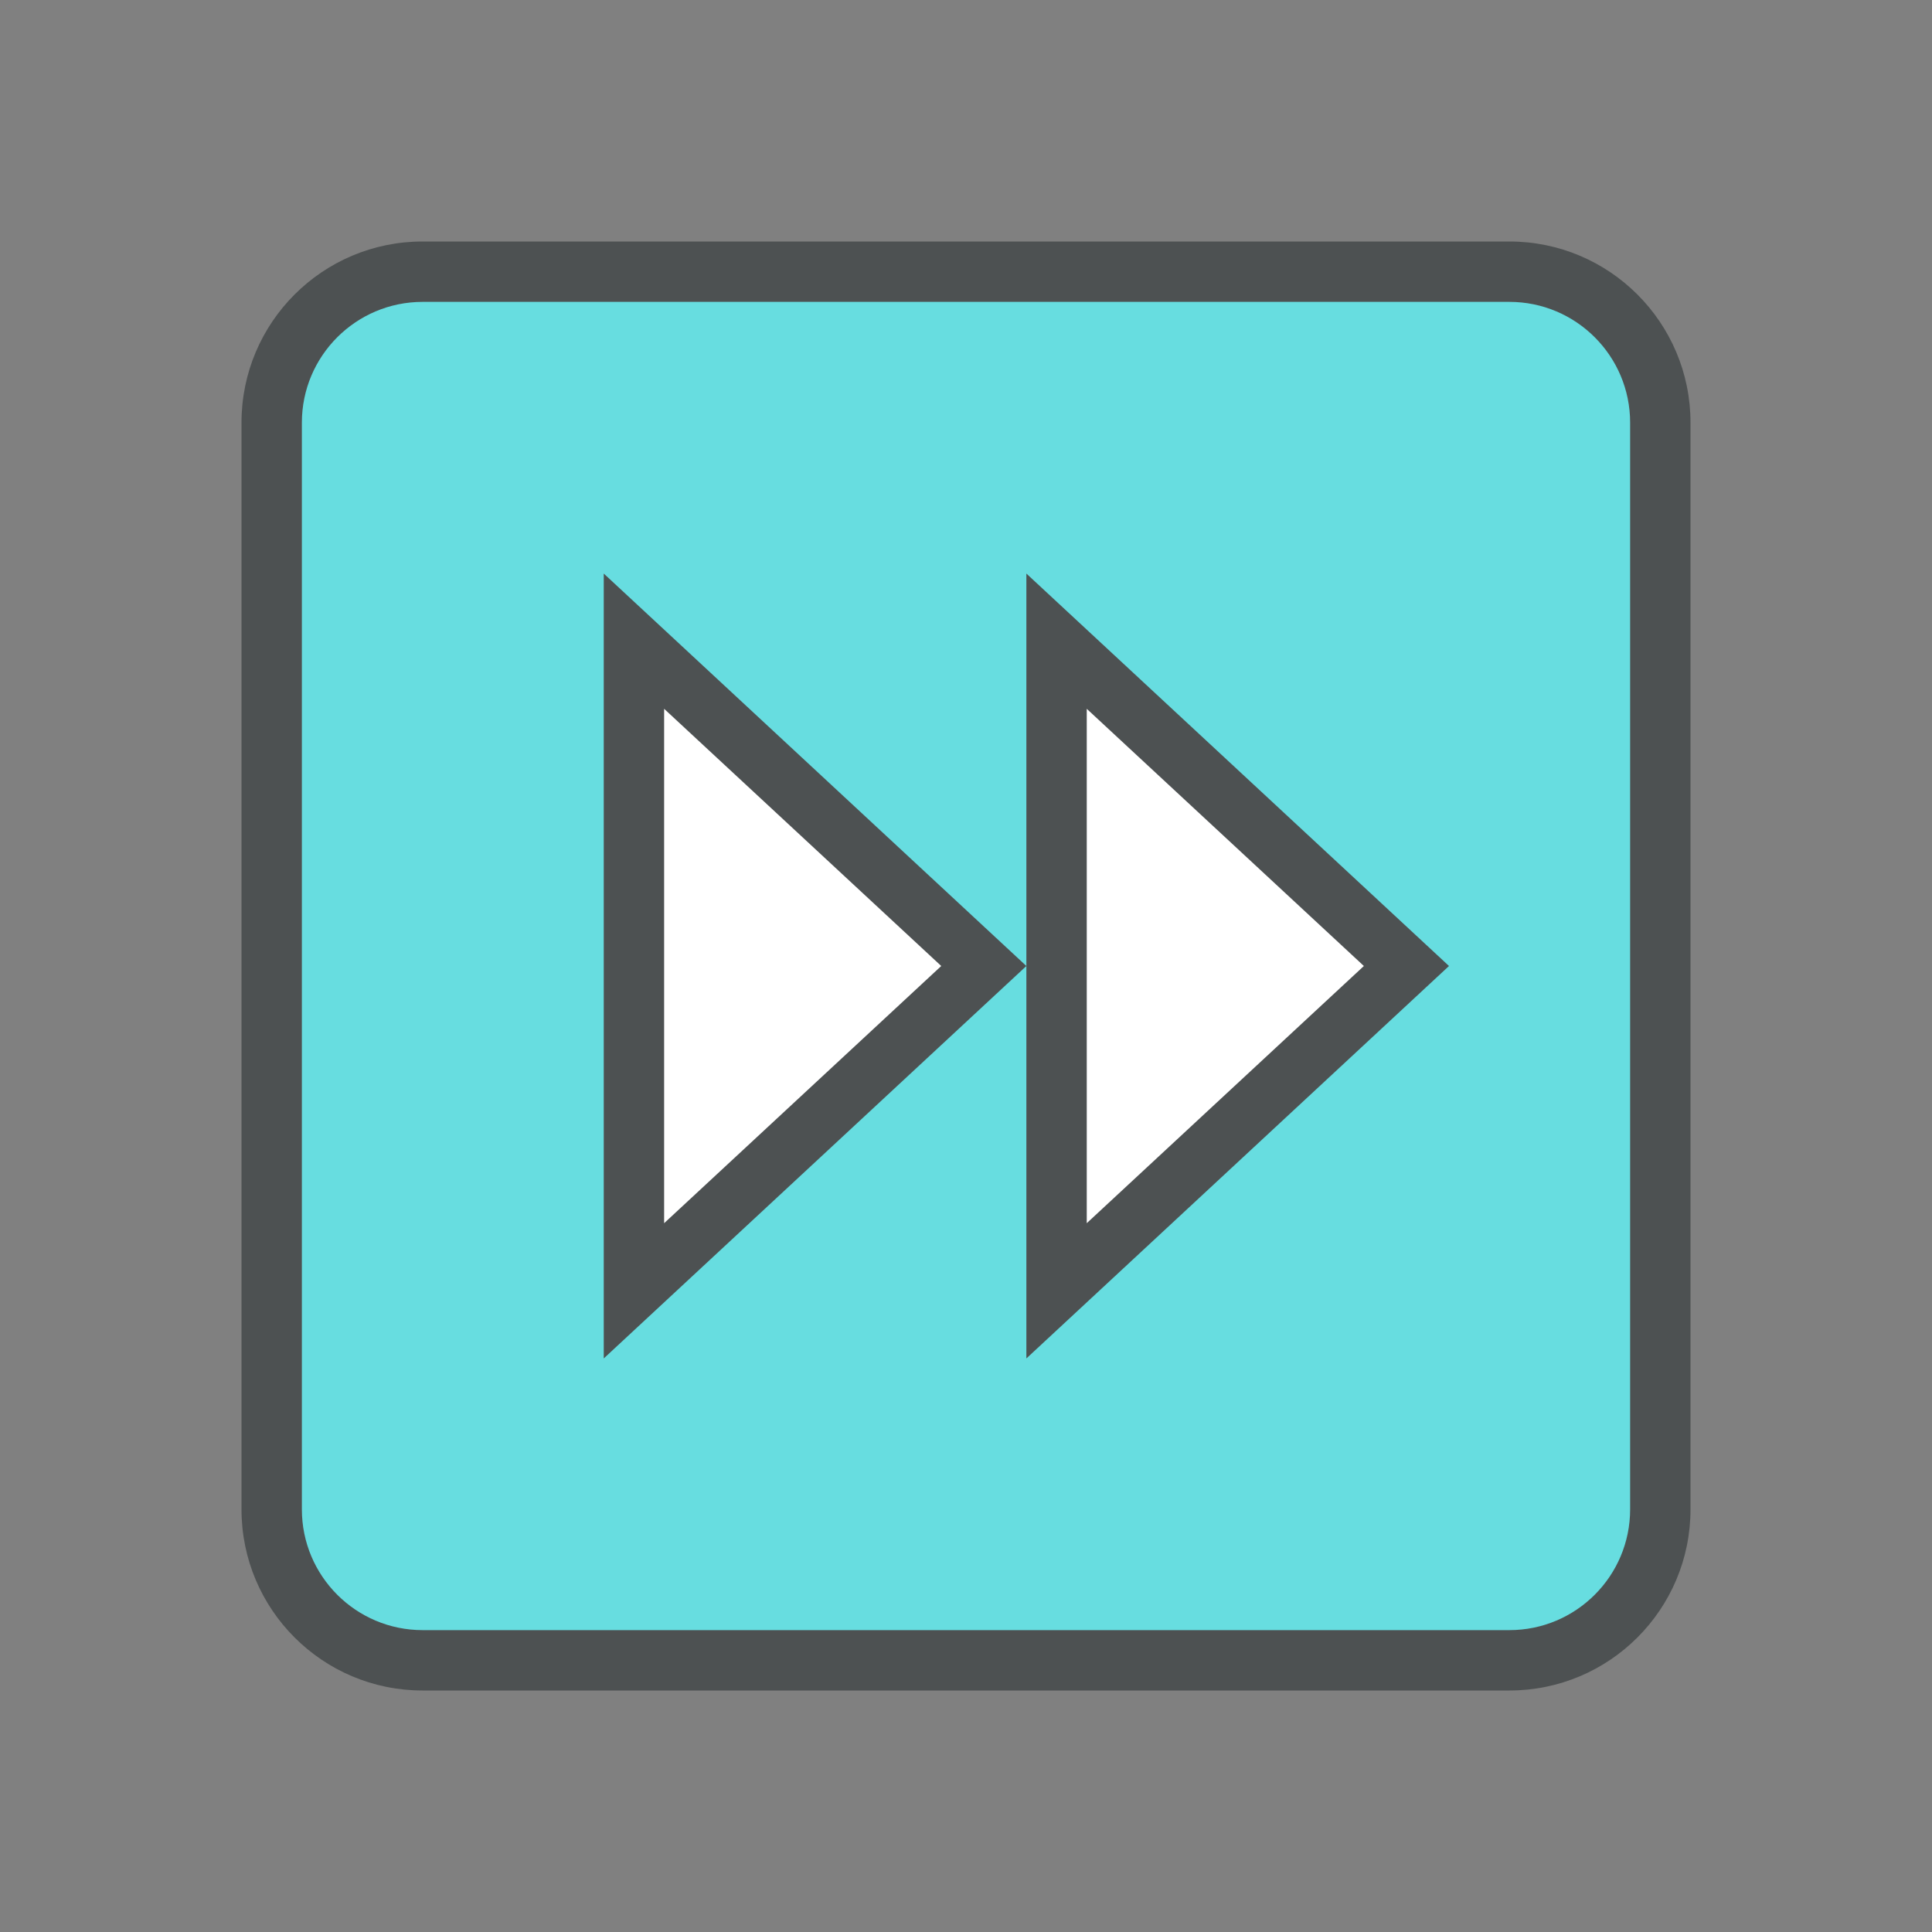 <?xml version="1.0" encoding="utf-8"?>
<!-- Generator: Adobe Illustrator 16.0.0, SVG Export Plug-In . SVG Version: 6.00 Build 0)  -->
<svg xmlns="http://www.w3.org/2000/svg" xmlns:xlink="http://www.w3.org/1999/xlink" version="1.1" id="266789666_Outlined_2__grid" x="0px" y="0px" width="32px" height="32px" viewBox="0 0 32 32" style="enable-background:new 0 0 32 32;" xml:space="preserve">

<rect x="0" y="0" width="32" height="32" fill="#808080" stroke="none"/>

<path id="266789666_shock_x5F_color_grid" class="stshockcolor" d="M7,27.5c-1.378,0-2.5-1.121-2.5-2.5V7c0-1.378,1.122-2.5,2.5-2.5h18  c1.379,0,2.5,1.122,2.5,2.5v18c0,1.379-1.121,2.5-2.5,2.5H7z" style="fill:#67DDE0;;"/>
<path class="st1" d="M17.5,10.646L23.266,16L17.5,21.354V10.646z M10.5,21.354L16.266,16L10.5,10.646V21.354z" style="fill:#FFFFFF;;"/>
<path class="st0" d="M25,4H7C5.343,4,4,5.343,4,7v18c0,1.657,1.343,3,3,3h18c1.657,0,3-1.343,3-3V7C28,5.343,26.657,4,25,4z M27,25  c0,1.104-0.896,2-2,2H7c-1.104,0-2-0.896-2-2V7c0-1.104,0.896-2,2-2h18c1.104,0,2,0.896,2,2V25z M17,9.5v13l7-6.5L17,9.5z M18,11.74  L22.59,16L18,20.26V11.74z M10,9.5v13l7-6.5L10,9.5z M11,11.74L15.59,16L11,20.26V11.74z" style="fill:#4D5152;;"/>
</svg>
